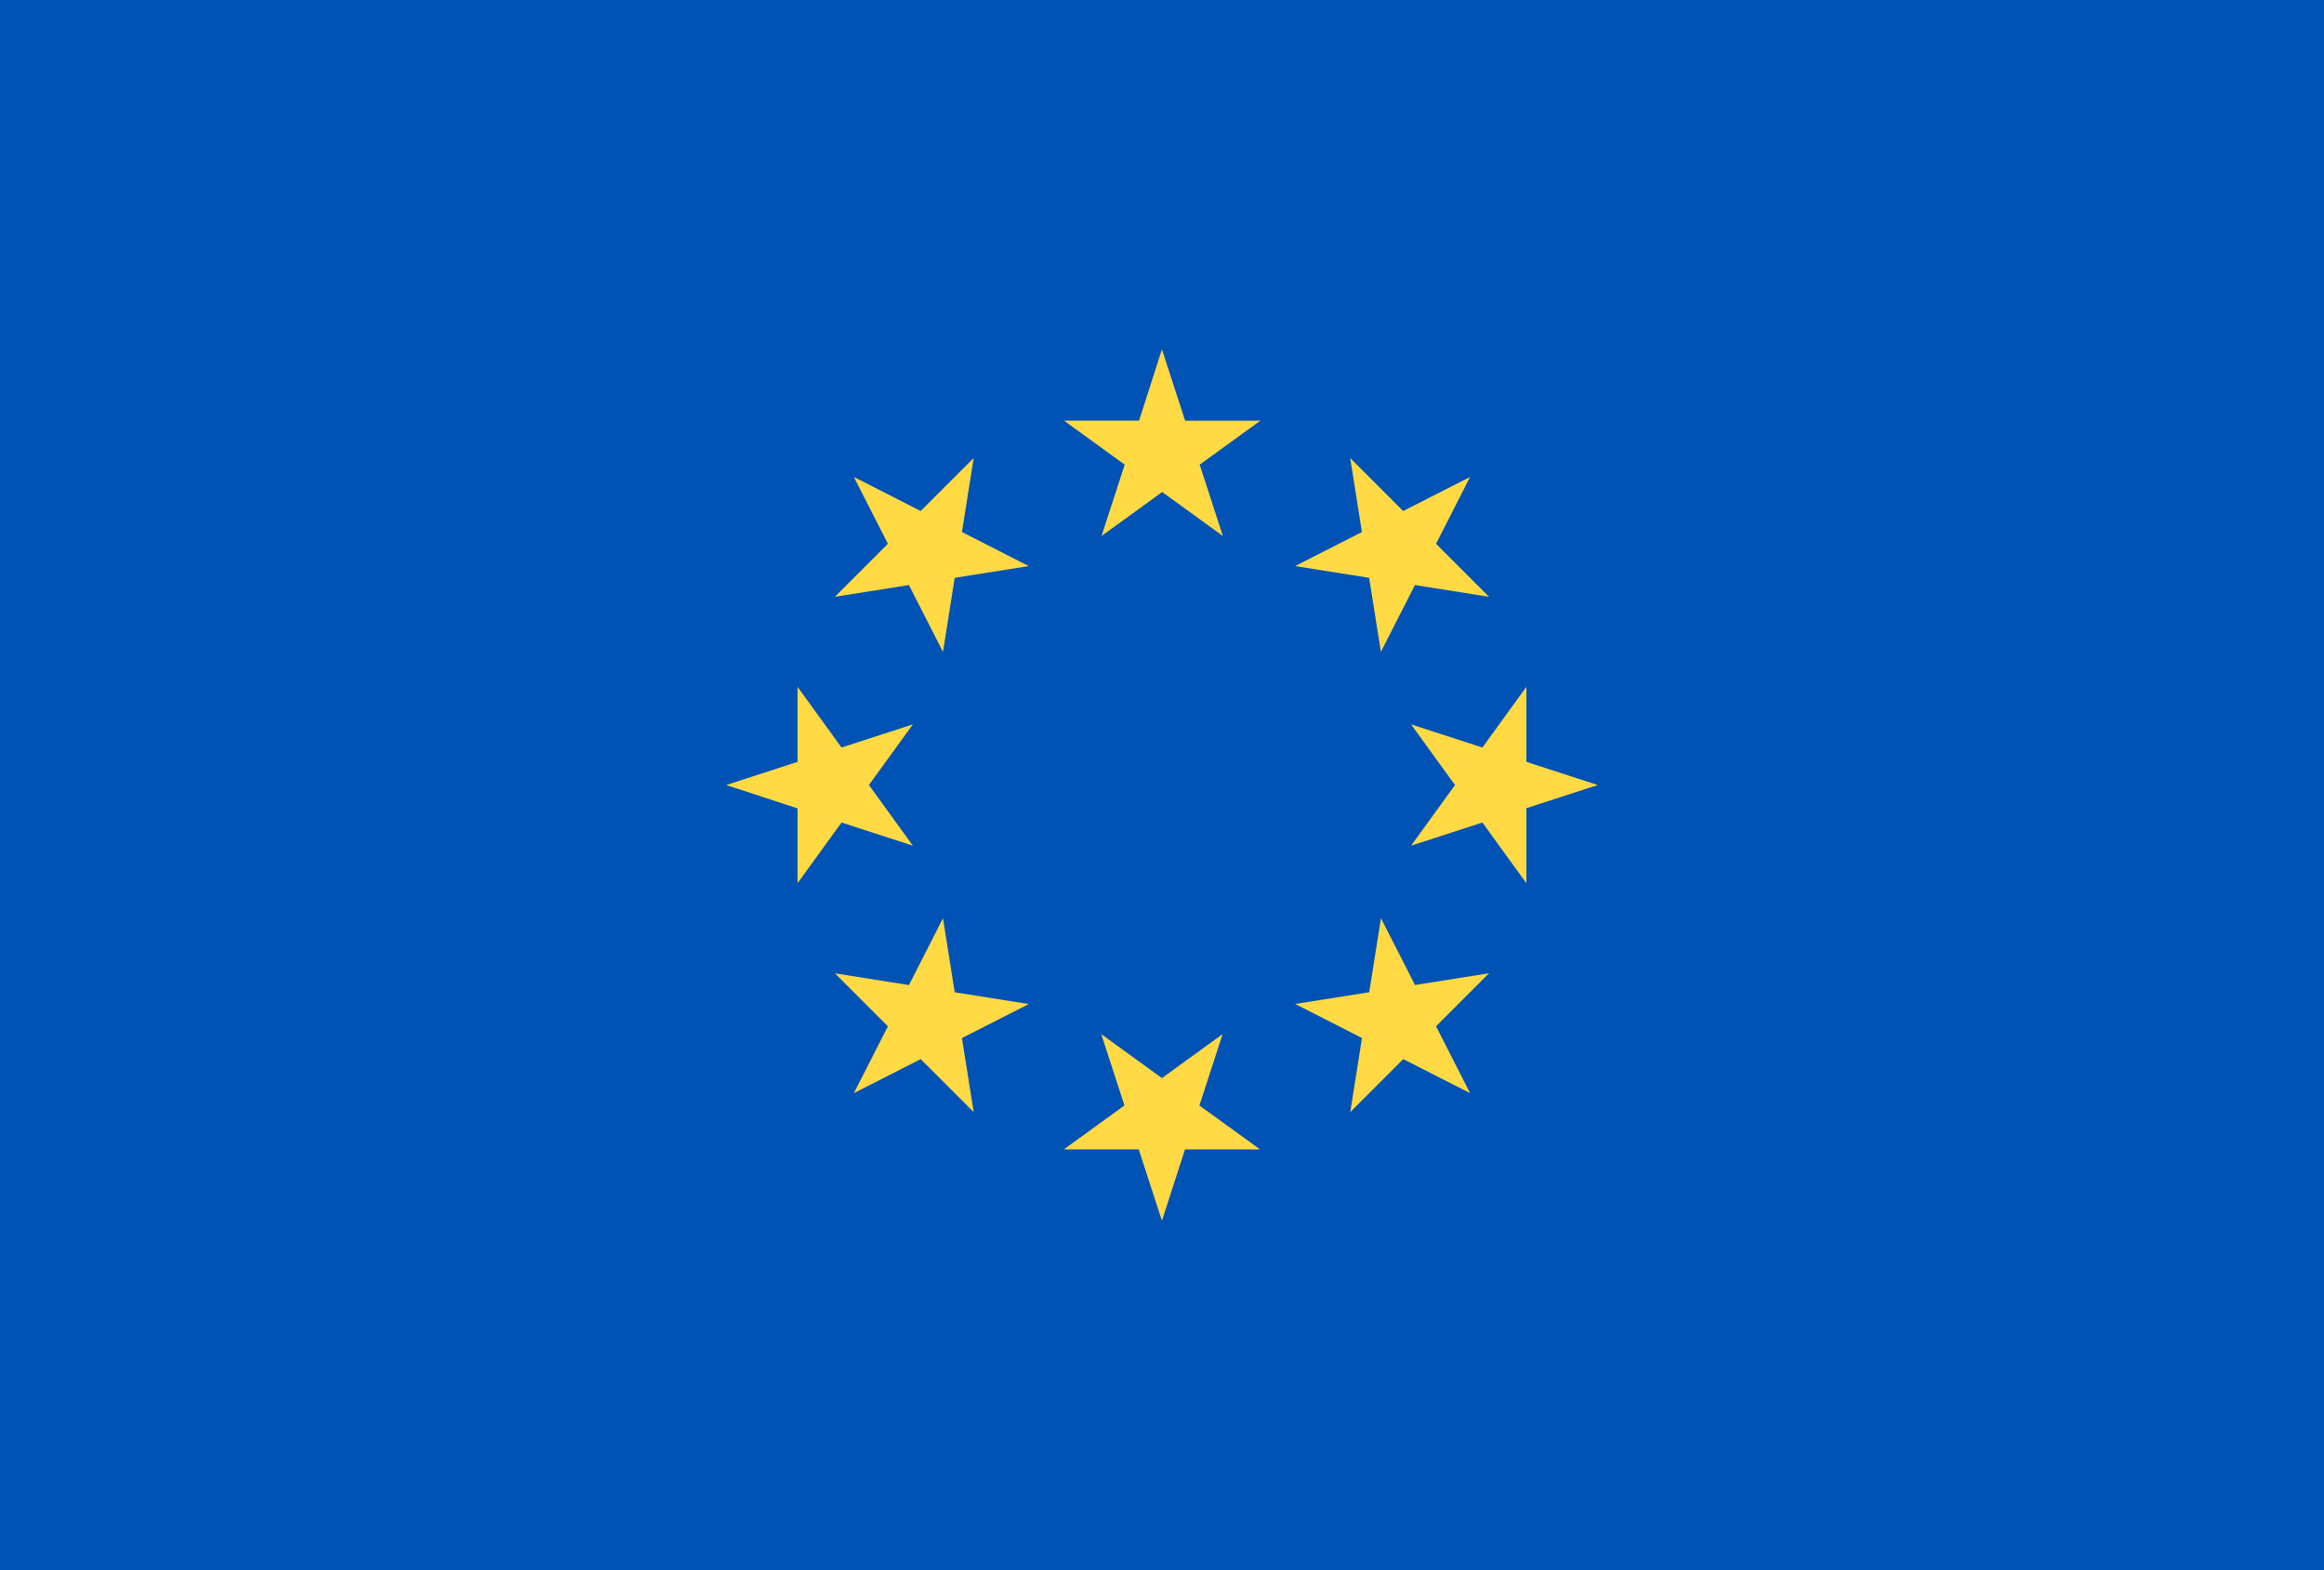 <svg xmlns="http://www.w3.org/2000/svg" width="37" height="25" viewBox="0 0 37 25"><defs><style>.a_flag-ue{fill:#0052b4;}.b_flag-ue{fill:#ffda44;}</style></defs><rect class="a_flag-ue" width="37" height="25" transform="translate(0 0)"/><g transform="translate(11.562 5.562)"><path class="b_flag-ue" d="M235.933,159.994l.369,1.136H237.5l-.966.7.369,1.136-.966-.7-.966.7.369-1.136-.966-.7h1.194Z" transform="translate(-228.996 -159.994)"/><path class="b_flag-ue" d="M184.238,184.232l1.064.542.844-.844-.187,1.179,1.064.542-1.179.187-.187,1.179-.542-1.064-1.179.187.844-.844Z" transform="translate(-182.206 -182.2)"/><path class="b_flag-ue" d="M160,235.928l1.136-.369v-1.194l.7.966,1.136-.369-.7.966.7.966-1.136-.369-.7.966V236.3Z" transform="translate(-160 -228.991)"/><path class="b_flag-ue" d="M184.238,288.117l.542-1.064-.844-.844,1.179.187.542-1.064.187,1.179,1.179.187-1.064.542.187,1.179-.844-.844Z" transform="translate(-182.206 -276.274)"/><path class="b_flag-ue" d="M235.933,313.825l-.369-1.136H234.37l.966-.7-.369-1.136.966.7.966-.7-.369,1.136.966.7H236.3Z" transform="translate(-228.996 -299.95)"/><path class="b_flag-ue" d="M288.123,288.117l-1.064-.542-.844.844.187-1.18-1.064-.542,1.179-.187.187-1.179.542,1.064,1.179-.187-.844.844Z" transform="translate(-276.28 -276.274)"/><path class="b_flag-ue" d="M313.83,235.928l-1.136.369v1.194l-.7-.966-1.136.369.7-.966-.7-.966,1.136.369.7-.966v1.194Z" transform="translate(-299.955 -228.991)"/><path class="b_flag-ue" d="M288.123,184.232l-.542,1.064.844.844-1.18-.187-.542,1.064-.187-1.179-1.179-.187,1.064-.542-.187-1.179.844.844Z" transform="translate(-276.28 -182.2)"/></g></svg>
